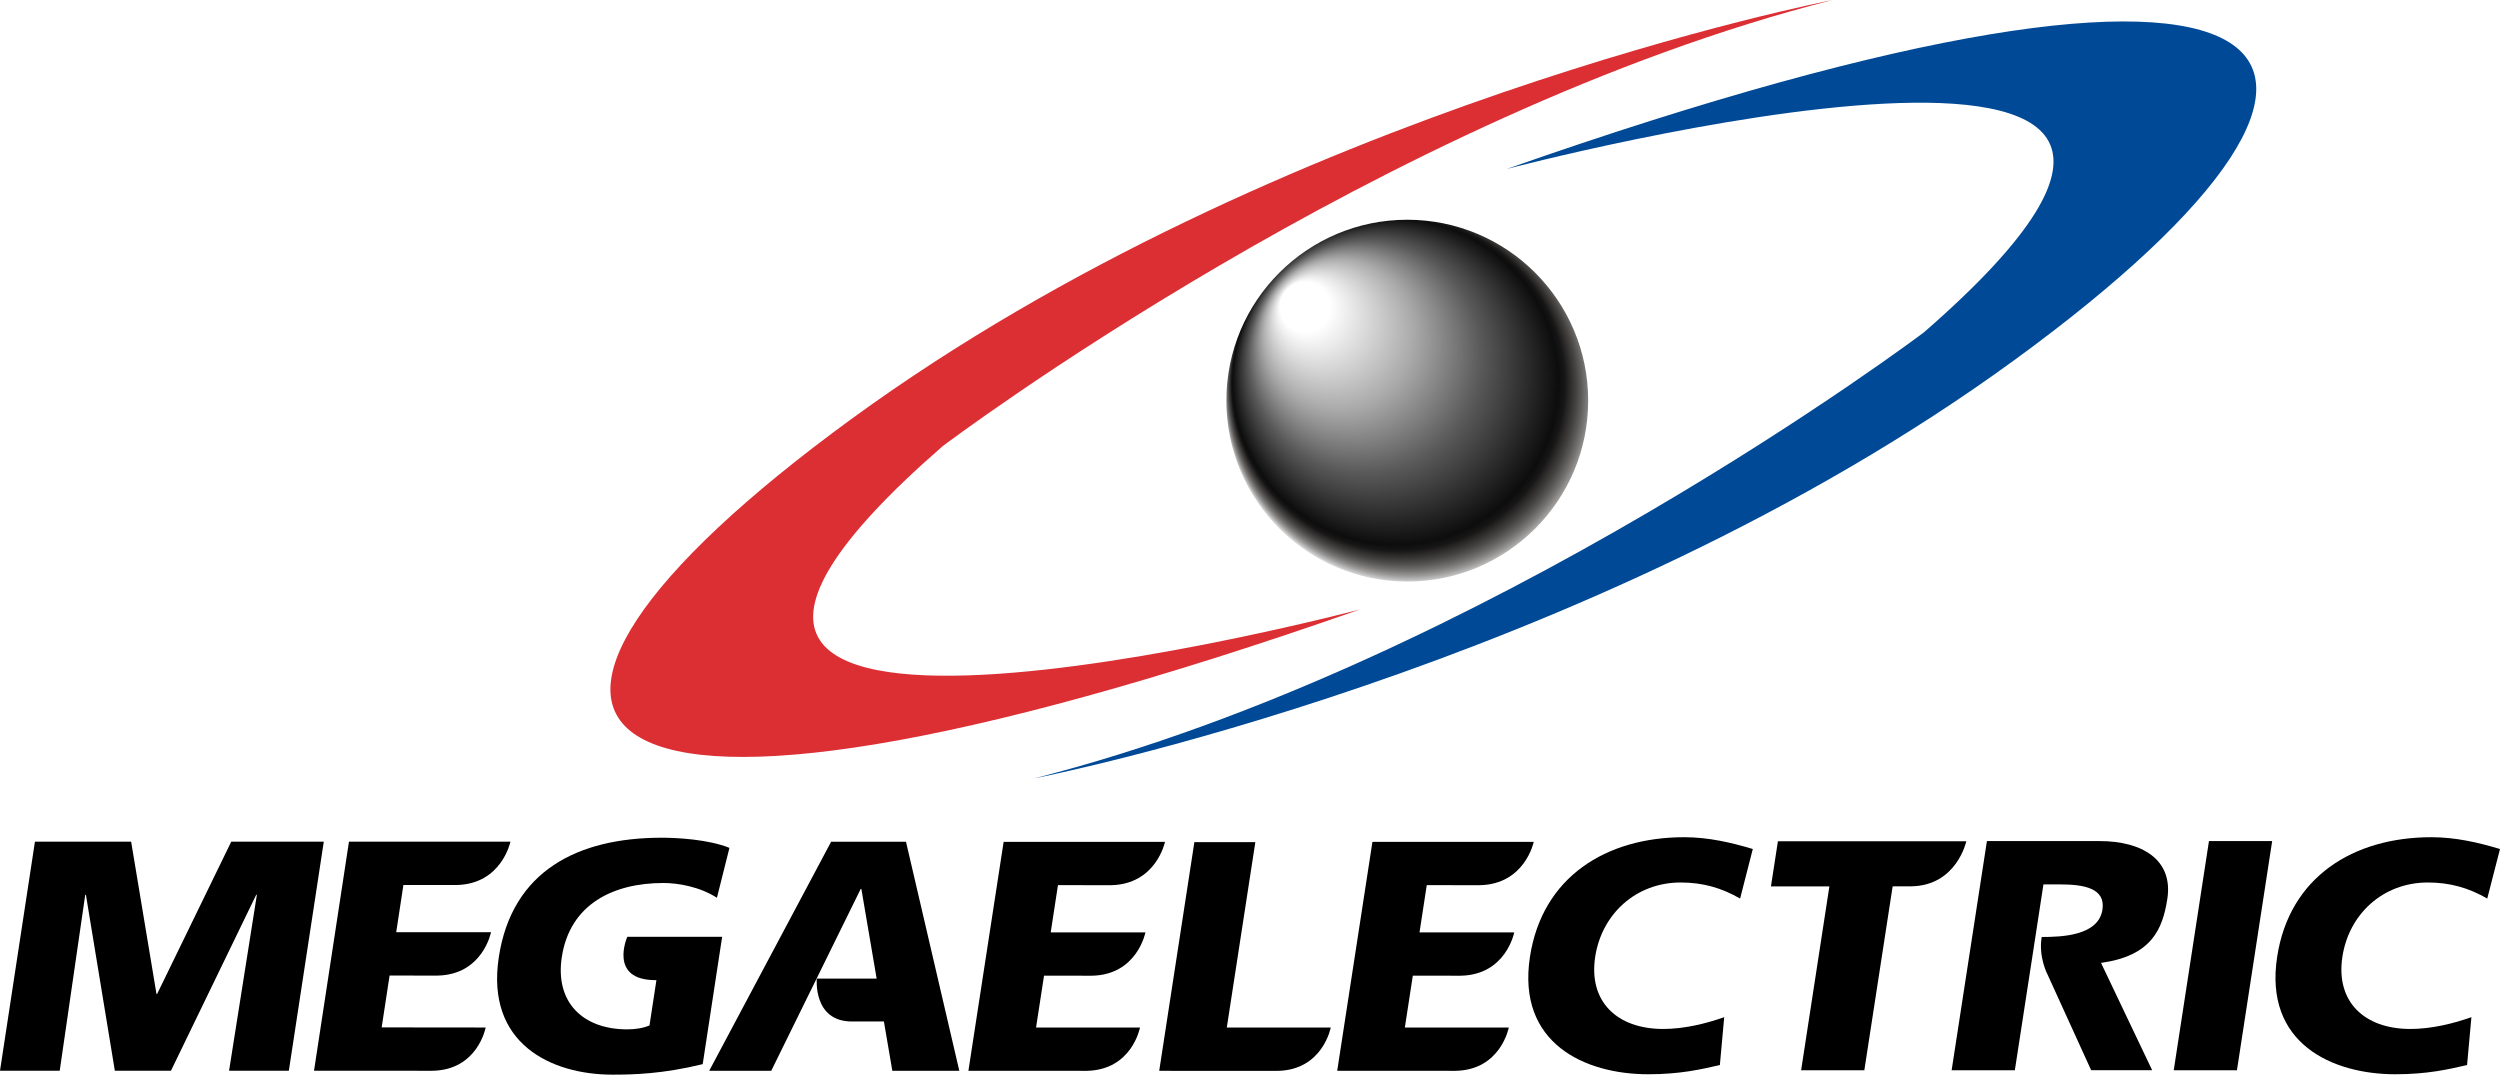 <?xml version="1.0" encoding="utf-8"?>
<!-- Generator: Adobe Illustrator 24.0.0, SVG Export Plug-In . SVG Version: 6.00 Build 0)  -->
<svg version="1.1" id="Capa_1" xmlns="http://www.w3.org/2000/svg" xmlns:xlink="http://www.w3.org/1999/xlink" x="0px" y="0px"
	 viewBox="0 0 444.96 191.28" style="enable-background:new 0 0 444.96 191.28;" xml:space="preserve">
<style type="text/css">
	.st0{fill:#DC2F34;}
	.st1{fill:#004996;}
	.st2{fill:url(#SVGID_1_);}
</style>
<g>
	<path d="M6.22,149.8h17.12l4.51,27.1h0.12l13.19-27.1h16.47l-6.22,40.77H40.77l4.95-31.31h-0.12l-15.17,31.31h-9.99l-5.15-31.31
		h-0.12l-4.54,31.31H0L6.22,149.8z"/>
	<path d="M111.65,166.74h16.88l-3.46,22.66c-7.16,1.75-12.32,1.87-16.06,1.87c-10.87,0-22.59-5.49-20.23-20.91
		c2.34-15.36,14.05-21.26,29-21.26c2.69,0,8.31,0.29,12.05,1.81l-2.23,8.88c-3.09-1.99-6.96-2.63-9.53-2.63
		c-8.82,0-16.63,3.68-18.08,13.2c-1.22,8,3.71,12.85,11.65,12.85c1.46,0,2.9-0.23,3.96-0.7l1.23-8.06
		C108.19,174.54,111.65,166.74,111.65,166.74z"/>
	<path d="M90.85,149.8c0,0-1.55,7.59-9.65,7.72l-9.4-0.01l-1.28,8.41l16.87,0c0,0-1.46,7.59-9.56,7.72l-8.49-0.01l-1.41,9.23
		l18.51,0.02c0,0-1.4,7.58-9.5,7.7l-21.05-0.01l6.22-40.77H90.85"/>
	<path d="M170.74,190.58l-9.49-40.77h-13.32l-21.7,40.77h11.04l15.92-32.36h0.12l2.72,15.95h-10.65c0,0-0.73,7.64,6.25,7.64h5.69
		l1.5,8.77H170.74z"/>
	<path d="M306.11,189.56c-3.32,0.76-7.02,1.64-12.77,1.64c-11.25,0-23.41-5.5-21.03-20.92c2.18-14.2,13.55-21.27,27.46-21.27
		c4.29,0,8.32,0.94,12.2,2.1l-2.26,8.82c-3.33-1.93-6.7-2.86-10.57-2.86c-7.98,0-14.05,5.61-15.22,13.21
		c-1.23,8,3.89,12.86,12.11,12.86c3.69,0,7.58-0.94,10.85-2.1L306.11,189.56z"/>
	<path d="M373.95,171.38c8.97-1.25,10.96-5.96,11.8-11.39c1.08-7.01-4.53-10.29-12.03-10.29h-20.08l-6.28,40.79h11.25l3.08-19.99
		l2.01-13.09h2.97c4.29,0,8.12,0.7,7.53,4.5c-0.71,4.62-7.18,4.86-10.81,4.86c-0.61,3.59,1.04,6.68,1.04,6.68l7.76,17.03h10.86
		L373.95,171.38z"/>
	<path d="M393.16,149.7h11.25l-6.27,40.79h-11.25L393.16,149.7z"/>
	<path d="M439.1,189.56c-3.32,0.76-7.02,1.64-12.77,1.64c-11.25,0-23.41-5.5-21.03-20.92c2.18-14.2,13.55-21.27,27.46-21.27
		c4.3,0,8.32,0.94,12.2,2.1l-2.27,8.82c-3.33-1.93-6.7-2.86-10.57-2.86c-7.98,0-14.05,5.61-15.21,13.21
		c-1.23,8,3.89,12.86,12.11,12.86c3.69,0,7.58-0.94,10.85-2.1L439.1,189.56z"/>
	<path d="M207.35,149.84c0,0-1.56,7.58-9.65,7.71l-9.4-0.01l-1.29,8.41l16.86,0c0,0-1.47,7.59-9.56,7.71l-8.49-0.01l-1.42,9.23h18.5
		c0,0-1.41,7.58-9.51,7.71l-21.03-0.01l6.27-40.74H207.35"/>
	<path d="M349.97,149.74c0,0-1.7,7.89-9.79,8.01l-3.32,0.01l-5.04,32.73h-11.25l5.03-32.73h-10.4l1.24-8.03H349.97z"/>
	<path d="M272.98,149.84c0,0-1.56,7.58-9.65,7.71l-9.39-0.01l-1.29,8.41l16.86,0c0,0-1.46,7.59-9.56,7.71l-8.49-0.01l-1.42,9.23
		h18.5c0,0-1.42,7.58-9.51,7.71l-21.03-0.01l6.27-40.74H272.98"/>
	<path d="M218.35,182.89h18.5c0,0-1.41,7.58-9.5,7.71l-21.03-0.01l6.26-40.71h10.85L218.35,182.89z"/>
</g>
<path class="st0" d="M242.06,108.47c0,0-154.4,40.7-74.27-29.07c0,0,78.27-59.08,158.36-79.39c0,0-98.45,19.07-174.47,74.46
	C75.67,129.85,97.08,159.38,242.06,108.47z"/>
<path class="st1" d="M268.16,30.08c0,0,154.4-40.7,74.27,29.07c0,0-78.27,59.07-158.36,79.39c0,0,98.45-19.07,174.47-74.46
	C434.55,8.69,413.14-20.84,268.16,30.08z"/>
<radialGradient id="SVGID_1_" cx="252.011" cy="70.998" r="34.513" fx="229.361" fy="52.198" gradientUnits="userSpaceOnUse">
	<stop  offset="0.128" style="stop-color:#000000;stop-opacity:0"/>
	<stop  offset="0.163" style="stop-color:#000000;stop-opacity:0.045"/>
	<stop  offset="0.234" style="stop-color:#000000;stop-opacity:0.137"/>
	<stop  offset="0.334" style="stop-color:#000000;stop-opacity:0.264"/>
	<stop  offset="0.391" style="stop-color:#000000;stop-opacity:0.337"/>
	<stop  offset="0.6" style="stop-color:#000000;stop-opacity:0.65"/>
	<stop  offset="0.611" style="stop-color:#000000;stop-opacity:0.664"/>
	<stop  offset="0.642" style="stop-color:#000000;stop-opacity:0.702"/>
	<stop  offset="0.673" style="stop-color:#000000;stop-opacity:0.741"/>
	<stop  offset="0.705" style="stop-color:#000000;stop-opacity:0.781"/>
	<stop  offset="0.737" style="stop-color:#000000;stop-opacity:0.821"/>
	<stop  offset="0.769" style="stop-color:#000000;stop-opacity:0.862"/>
	<stop  offset="0.803" style="stop-color:#000000;stop-opacity:0.904"/>
	<stop  offset="0.84" style="stop-color:#000000;stop-opacity:0.95"/>
	<stop  offset="0.86" style="stop-color:#0B0A0A;stop-opacity:0.95"/>
	<stop  offset="0.878" style="stop-color:#242221;stop-opacity:0.95"/>
	<stop  offset="0.895" style="stop-color:#3A3836;stop-opacity:0.95"/>
	<stop  offset="0.911" style="stop-color:#53514F;stop-opacity:0.95"/>
	<stop  offset="0.928" style="stop-color:#72706F;stop-opacity:0.95"/>
	<stop  offset="0.944" style="stop-color:#969594;stop-opacity:0.95"/>
	<stop  offset="0.959" style="stop-color:#C1C0C0;stop-opacity:0.95"/>
	<stop  offset="0.972" style="stop-color:#EBEBEB;stop-opacity:0.95"/>
</radialGradient>
<circle class="st2" cx="250.47" cy="71.31" r="32.2"/>
</svg>
